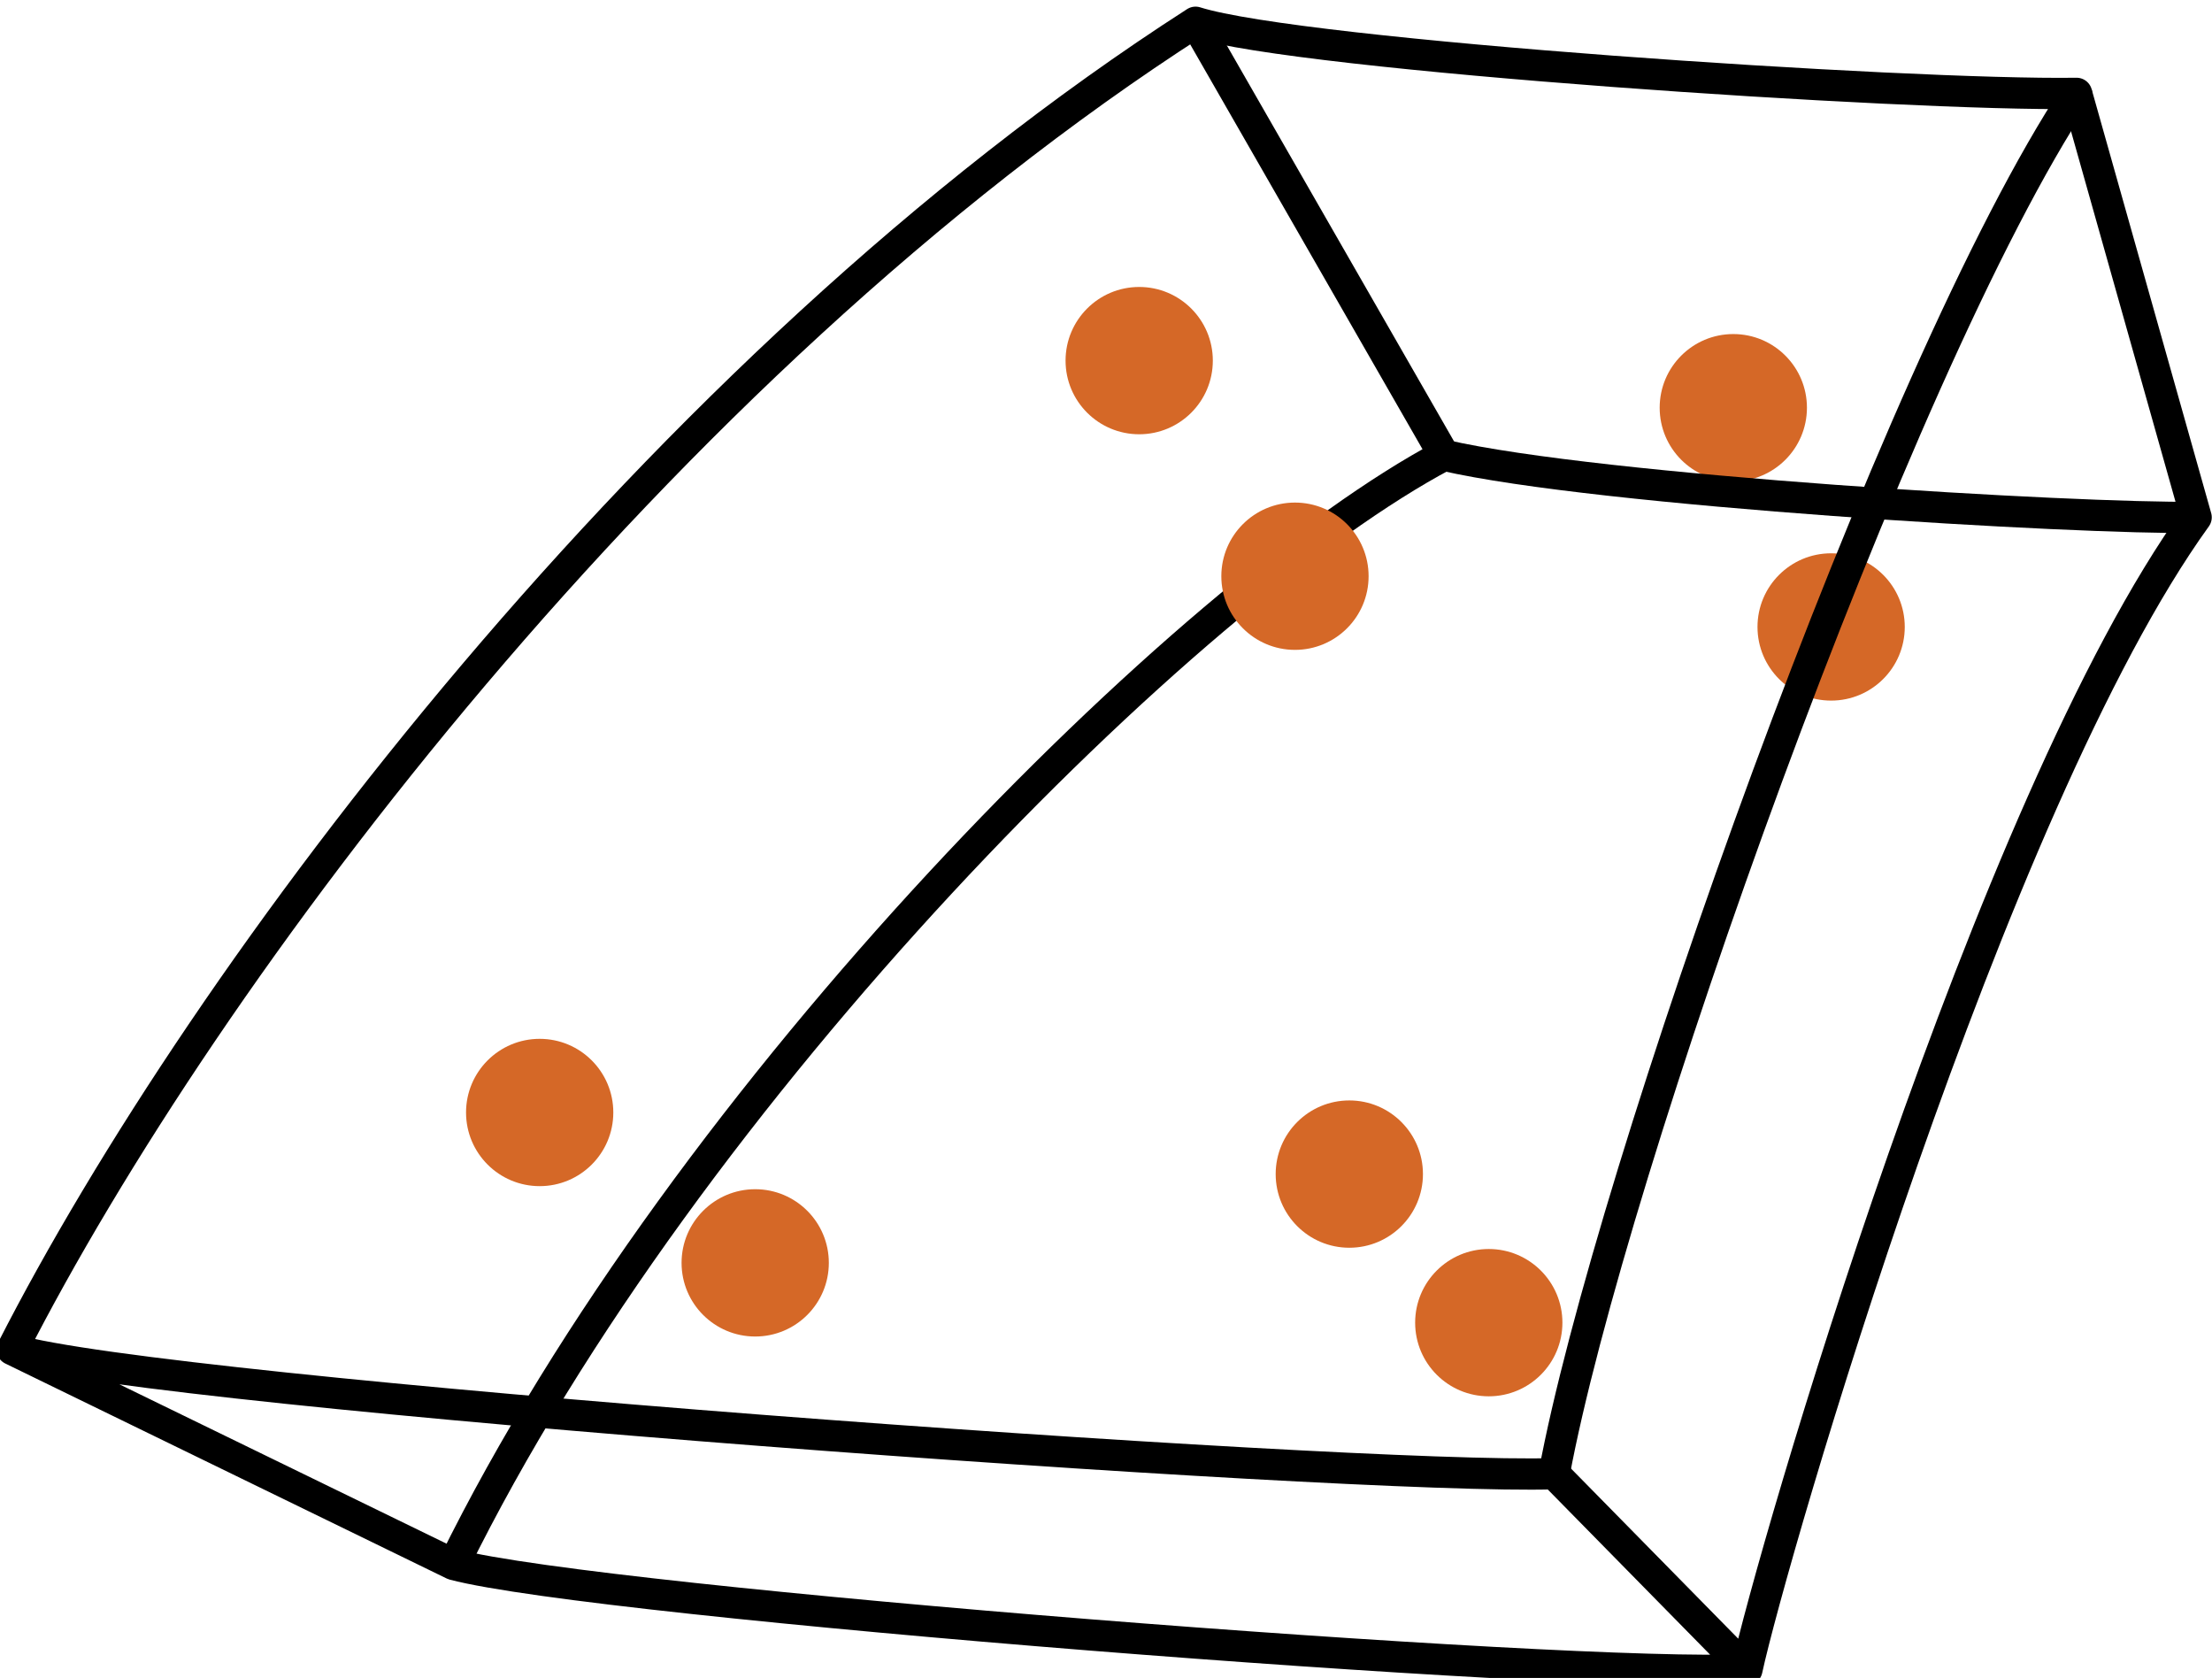 <?xml version="1.0" encoding="UTF-8" standalone="no"?>
<!-- Created with Inkscape (http://www.inkscape.org/) -->

<svg
   width="73.619mm"
   height="55.83mm"
   viewBox="0 0 73.619 55.83"
   version="1.1"
   id="svg9621"
   inkscape:version="1.1.1 (3bf5ae0d25, 2021-09-20, custom)"
   sodipodi:docname="tesseroid-gql.svg"
   xmlns:inkscape="http://www.inkscape.org/namespaces/inkscape"
   xmlns:sodipodi="http://sodipodi.sourceforge.net/DTD/sodipodi-0.dtd"
   xmlns="http://www.w3.org/2000/svg"
   xmlns:svg="http://www.w3.org/2000/svg">
  <sodipodi:namedview
     id="namedview9623"
     pagecolor="#ffffff"
     bordercolor="#666666"
     borderopacity="1.0"
     inkscape:pageshadow="2"
     inkscape:pageopacity="0.0"
     inkscape:pagecheckerboard="0"
     inkscape:document-units="mm"
     showgrid="false"
     inkscape:zoom="0.48373316"
     inkscape:cx="159.17867"
     inkscape:cy="317.3237"
     inkscape:window-width="1920"
     inkscape:window-height="1055"
     inkscape:window-x="0"
     inkscape:window-y="25"
     inkscape:window-maximized="1"
     inkscape:current-layer="layer1" />
  <defs
     id="defs9618" />
  <g
     inkscape:label="Layer 1"
     inkscape:groupmode="layer"
     id="layer1"
     transform="translate(-115.246,-102.809)">
    <g
       id="g7271"
       transform="matrix(-0.983,0,0,0.983,252.4,-448.628)"
       style="display:inline;stroke-linecap:butt;stroke-linejoin:round">
      <circle
         style="opacity:1;vector-effect:none;fill:#d56827;fill-opacity:1;stroke:none;stroke-width:0.296;stroke-linecap:butt;stroke-linejoin:miter;stroke-miterlimit:4;stroke-dasharray:none;stroke-dashoffset:0;stroke-opacity:1"
         id="circle4581"
         cx="77.529"
         cy="582.195"
         r="2.493" />
      <circle
         r="2.493"
         cy="574.774"
         cx="80.841"
         id="path4575"
         style="opacity:1;vector-effect:none;fill:#d56827;fill-opacity:1;stroke:none;stroke-width:0.296;stroke-linecap:butt;stroke-linejoin:miter;stroke-miterlimit:4;stroke-dasharray:none;stroke-dashoffset:0;stroke-opacity:1" />
      <circle
         style="opacity:1;vector-effect:none;fill:#d56827;fill-opacity:1;stroke:none;stroke-width:0.296;stroke-linecap:butt;stroke-linejoin:miter;stroke-miterlimit:4;stroke-dasharray:none;stroke-dashoffset:0;stroke-opacity:1"
         id="circle4577"
         cx="100.956"
         cy="573.18"
         r="2.493" />
      <circle
         r="2.493"
         cy="600.715"
         cx="93.842"
         id="circle4583"
         style="opacity:1;vector-effect:none;fill:#d56827;fill-opacity:1;stroke:none;stroke-width:0.296;stroke-linecap:butt;stroke-linejoin:miter;stroke-miterlimit:4;stroke-dasharray:none;stroke-dashoffset:0;stroke-opacity:1" />
      <circle
         style="opacity:1;vector-effect:none;fill:#d56827;fill-opacity:1;stroke:none;stroke-width:0.296;stroke-linecap:butt;stroke-linejoin:miter;stroke-miterlimit:4;stroke-dasharray:none;stroke-dashoffset:0;stroke-opacity:1"
         id="circle4585"
         cx="89.12"
         cy="605.744"
         r="2.493" />
      <circle
         r="2.493"
         cy="603.72"
         cx="113.957"
         id="circle4587"
         style="opacity:1;vector-effect:none;fill:#d56827;fill-opacity:1;stroke:none;stroke-width:0.296;stroke-linecap:butt;stroke-linejoin:miter;stroke-miterlimit:4;stroke-dasharray:none;stroke-dashoffset:0;stroke-opacity:1" />
      <circle
         style="opacity:1;vector-effect:none;fill:#d56827;fill-opacity:1;stroke:none;stroke-width:0.296;stroke-linecap:butt;stroke-linejoin:miter;stroke-miterlimit:4;stroke-dasharray:none;stroke-dashoffset:0;stroke-opacity:1"
         id="circle4589"
         cx="121.254"
         cy="598.63"
         r="2.493" />
      <path
         sodipodi:nodetypes="ccccccc"
         inkscape:connector-curvature="0"
         id="path4567"
         d="m 69.219,564.134 -4.048,14.35 c 6.991,9.689 14.399,35.238 15.209,39.003 5.884,0.31 38.857,-2.257 43.787,-3.557 l 14.949,-7.279 c -4.943,1.474 -45.228,4.423 -52.21,4.206 l -6.51,6.622"
         style="fill:none;stroke:#000000;stroke-width:1.058;stroke-linecap:butt;stroke-linejoin:round;stroke-miterlimit:4;stroke-dasharray:none;stroke-opacity:1" />
      <path
         sodipodi:nodetypes="cccc"
         inkscape:connector-curvature="0"
         id="path4569"
         d="m 86.906,610.858 c -1.847,-9.987 -11.526,-37.437 -17.687,-46.724 5.724,0.087 26.273,-1.28 29.829,-2.407 18.213,11.708 33.564,32.176 40.068,44.925"
         style="fill:none;stroke:#000000;stroke-width:1.058;stroke-linecap:butt;stroke-linejoin:round;stroke-miterlimit:4;stroke-dasharray:none;stroke-opacity:1" />
      <path
         sodipodi:nodetypes="cc"
         inkscape:connector-curvature="0"
         id="path4571"
         d="M 124.167,613.931 C 116.275,597.886 99.308,580.981 90.636,576.384 l 8.413,-14.657"
         style="fill:none;stroke:#000000;stroke-width:1.058;stroke-linecap:butt;stroke-linejoin:miter;stroke-miterlimit:4;stroke-dasharray:none;stroke-opacity:1" />
      <path
         sodipodi:nodetypes="cc"
         inkscape:connector-curvature="0"
         id="path4573"
         d="m 65.172,578.485 c 3.986,0.061 20.203,-0.89 25.464,-2.101"
         style="fill:none;stroke:#000000;stroke-width:1.058;stroke-linecap:butt;stroke-linejoin:miter;stroke-miterlimit:4;stroke-dasharray:none;stroke-opacity:1" />
      <circle
         r="2.493"
         cy="580.478"
         cx="95.682"
         id="circle4579"
         style="opacity:1;vector-effect:none;fill:#d56827;fill-opacity:1;stroke:none;stroke-width:0.296;stroke-linecap:butt;stroke-linejoin:miter;stroke-miterlimit:4;stroke-dasharray:none;stroke-dashoffset:0;stroke-opacity:1" />
    </g>
  </g>
</svg>
